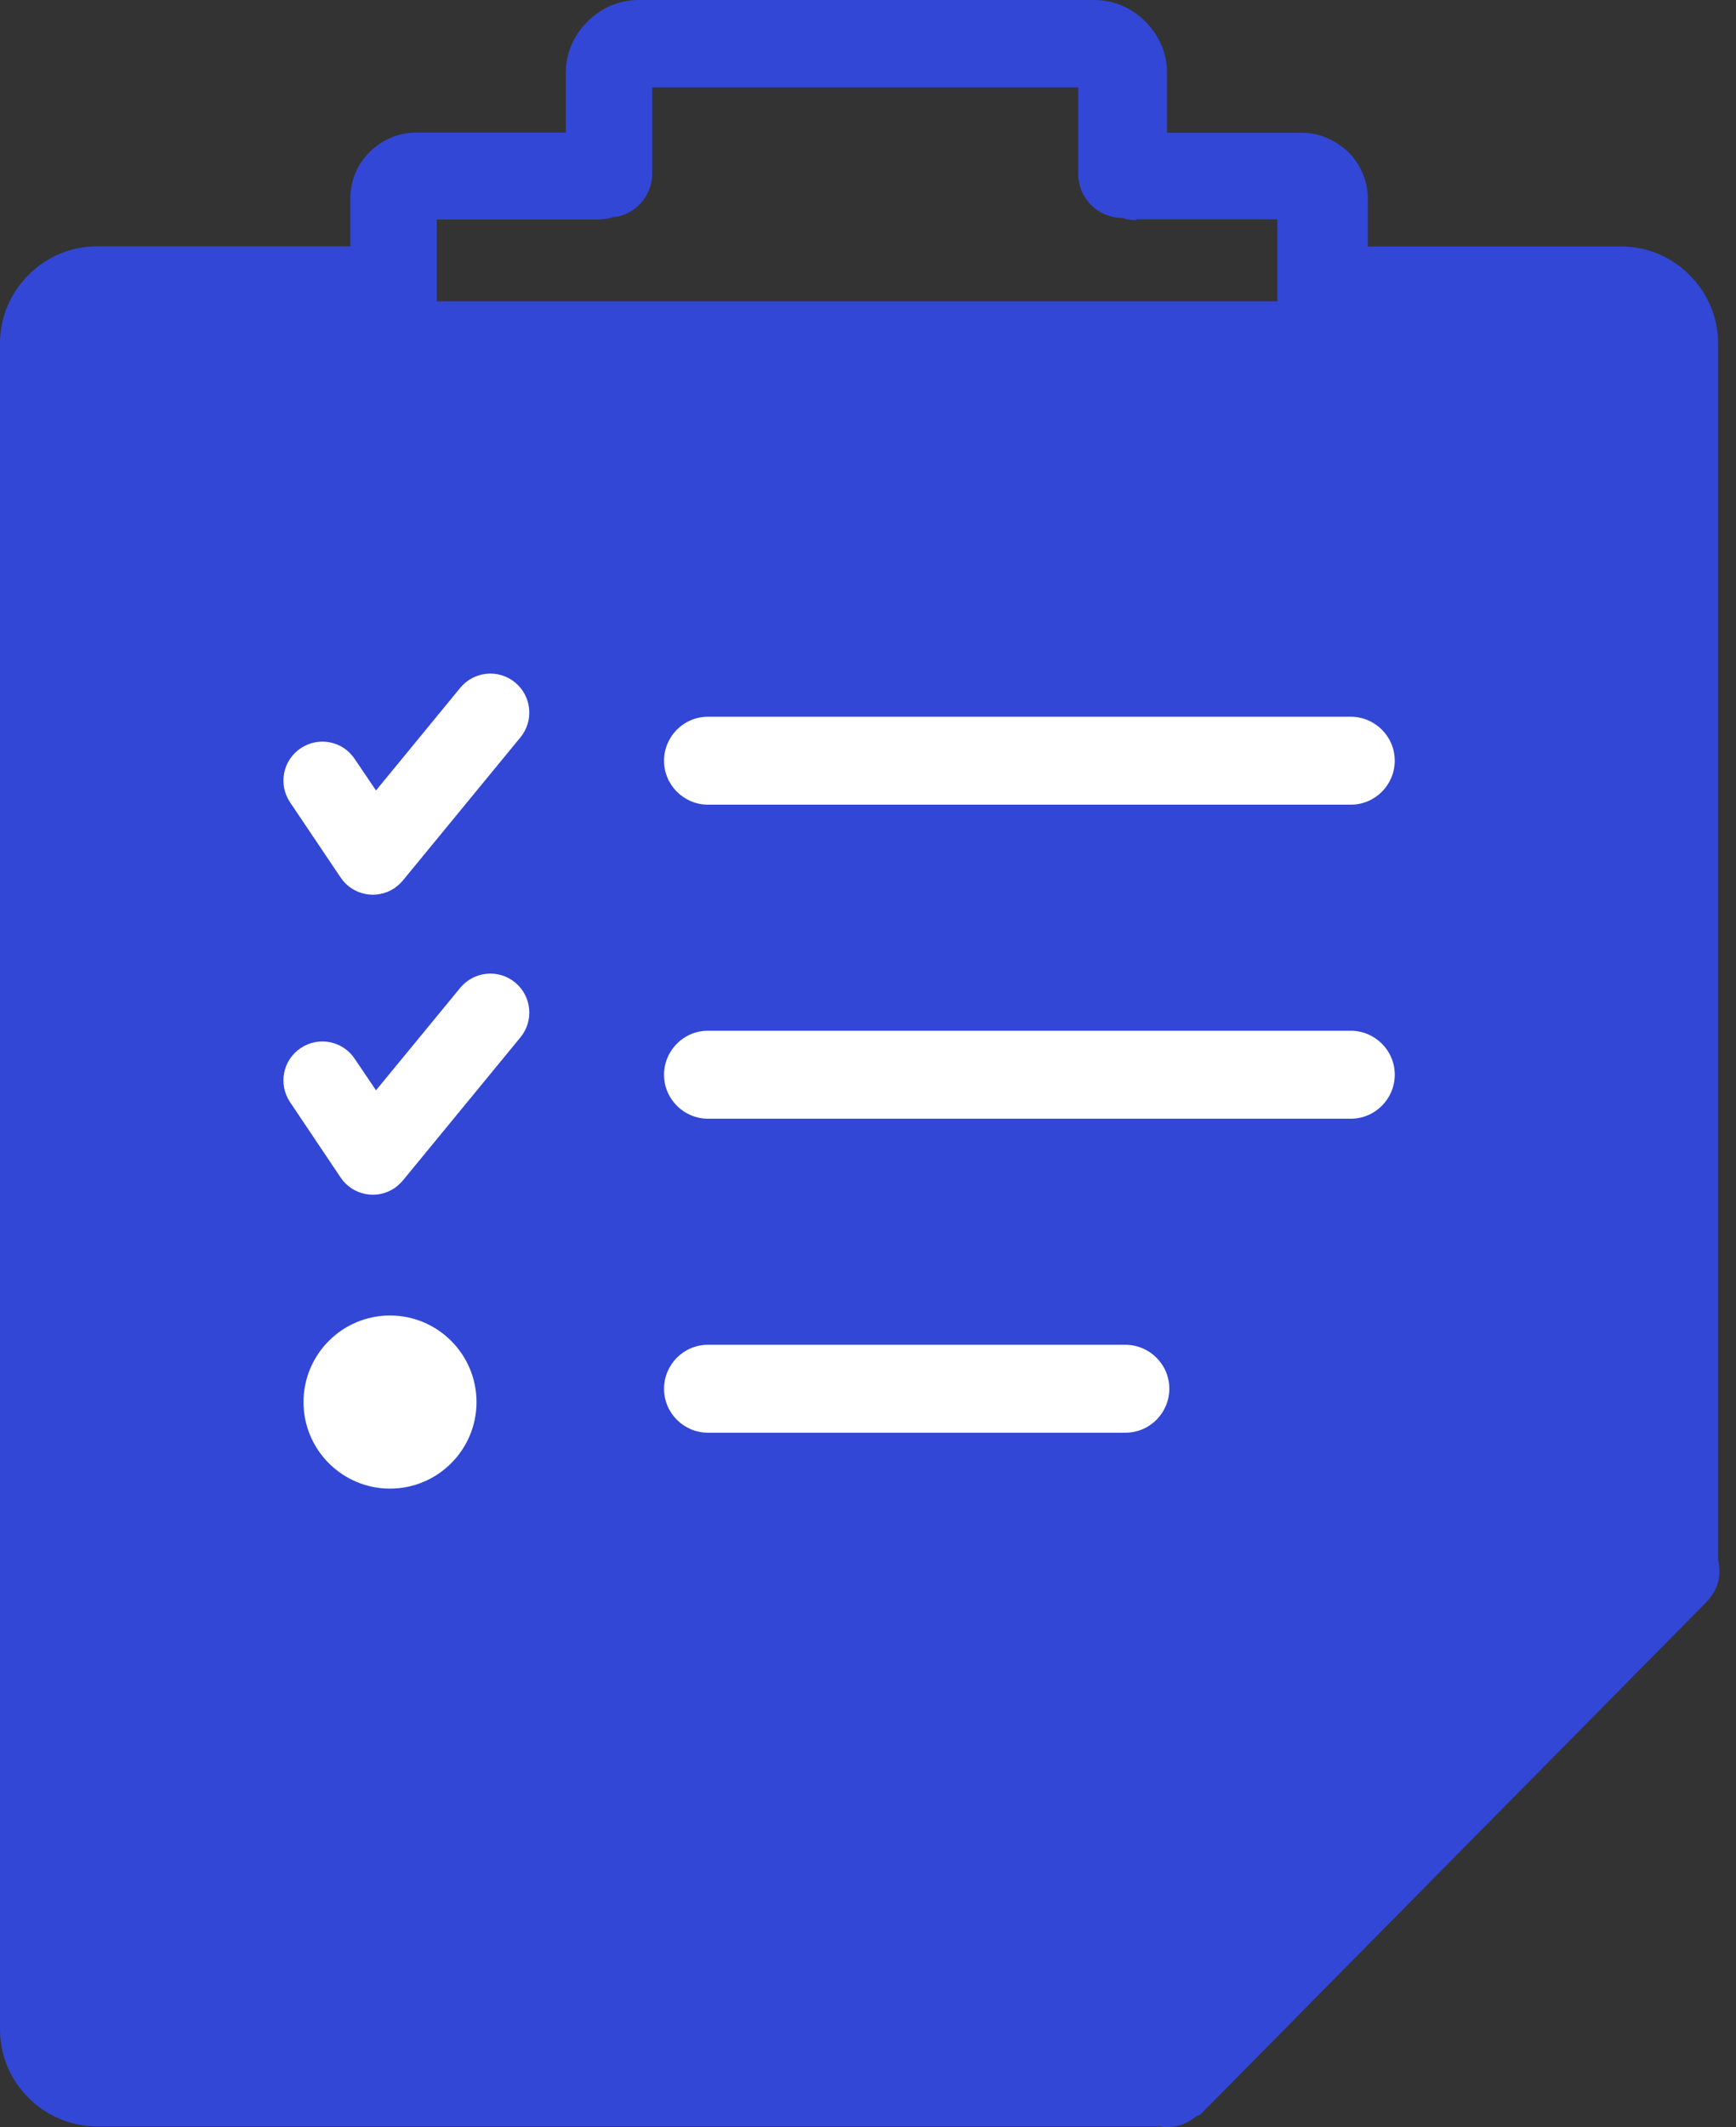 <svg width="49" height="60" viewBox="0 0 49 60" fill="none" xmlns="http://www.w3.org/2000/svg">
<rect x="0" y="0" width="49" height="60" fill="#333333" stroke="none"/>
<g clip-path="url(#clip0_3_616)">
<path d="M32.09 6.211C31.939 6.211 31.807 6.191 31.675 6.147C31.001 6.147 30.435 5.601 30.435 4.907V2.466H18.408V4.907C18.408 5.537 17.905 6.084 17.295 6.128C17.163 6.172 17.012 6.191 16.86 6.191H12.329V11.245H36.055V6.187H32.046L32.09 6.211ZM33.789 59.673C33.569 59.868 33.267 60 32.959 60C32.895 60 32.827 60 32.764 59.98H2.744C2.002 59.98 1.309 59.678 0.806 59.175C0.303 58.672 0 57.998 0 57.231V9.692C0 8.931 0.303 8.257 0.806 7.754C1.309 7.251 1.982 6.948 2.744 6.948H9.888V5.596C9.888 5.093 10.083 4.639 10.435 4.287C10.762 3.96 11.221 3.74 11.743 3.74H15.972V2.046C15.972 1.479 16.211 0.977 16.582 0.61C16.948 0.239 17.451 0 18.018 0H30.894C31.46 0 31.963 0.239 32.329 0.61C32.7 0.981 32.94 1.479 32.94 2.046V3.745H36.753C37.256 3.745 37.71 3.965 38.062 4.292C38.389 4.619 38.608 5.098 38.608 5.601V6.953H45.752C46.514 6.953 47.188 7.256 47.69 7.759C48.193 8.262 48.496 8.936 48.496 9.697V43.989C48.594 44.482 48.491 44.863 48.125 45.23L33.94 59.585C33.897 59.629 33.877 59.648 33.833 59.673H33.789ZM31.719 57.515C31.719 41.099 29.648 43.047 45.986 43.047V9.692C45.986 9.629 45.967 9.541 45.898 9.497C45.855 9.453 45.791 9.409 45.703 9.409H38.56V11.895C38.56 12.398 38.364 12.852 38.013 13.203C37.686 13.53 37.227 13.75 36.704 13.75H11.719C11.216 13.75 10.737 13.53 10.41 13.203C10.366 13.159 10.347 13.115 10.303 13.071C10.039 12.744 9.868 12.329 9.868 11.895V9.409H2.725C2.661 9.409 2.573 9.429 2.529 9.497C2.485 9.541 2.441 9.629 2.441 9.692V57.231C2.441 57.319 2.461 57.383 2.529 57.427C2.573 57.471 2.637 57.515 2.725 57.515H31.699H31.719Z" fill="#3247D5"/>
<path d="M1.5 57.5V8.5H46L47.5 11V43.5L31.5 59H5L1.5 57.5Z" fill="#3247D5"/>
<path d="M11.008 37.106C12.356 37.106 13.45 38.2 13.45 39.548C13.45 40.895 12.356 41.989 11.008 41.989C9.661 41.989 8.567 40.895 8.567 39.548C8.567 38.2 9.661 37.106 11.008 37.106ZM8.186 31.086C7.849 30.583 7.981 29.899 8.489 29.562C8.992 29.226 9.675 29.358 10.012 29.865L10.613 30.754L12.991 27.863C13.377 27.395 14.07 27.326 14.539 27.712C15.008 28.098 15.076 28.791 14.69 29.26L11.399 33.264C11.326 33.356 11.238 33.44 11.135 33.513C10.633 33.85 9.949 33.718 9.612 33.21L8.186 31.086ZM8.186 22.629C7.849 22.126 7.981 21.442 8.489 21.105C8.992 20.769 9.675 20.9 10.012 21.408L10.613 22.297L12.991 19.401C13.377 18.933 14.07 18.864 14.539 19.25C15.008 19.636 15.076 20.329 14.69 20.798L11.399 24.802C11.326 24.895 11.238 24.978 11.135 25.051C10.633 25.388 9.949 25.256 9.612 24.748L8.186 22.629ZM19.983 40.412C19.309 40.412 18.743 39.865 18.743 39.172C18.743 38.498 19.29 37.932 19.983 37.932H31.765C32.439 37.932 33.005 38.478 33.005 39.172C33.005 39.846 32.459 40.412 31.765 40.412H19.983ZM19.983 22.697C19.309 22.697 18.743 22.15 18.743 21.457C18.743 20.783 19.29 20.217 19.983 20.217H38.128C38.801 20.217 39.368 20.764 39.368 21.457C39.368 22.131 38.821 22.697 38.128 22.697H19.983ZM19.983 31.555C19.309 31.555 18.743 31.008 18.743 30.314C18.743 29.641 19.29 29.074 19.983 29.074H38.128C38.801 29.074 39.368 29.621 39.368 30.314C39.368 30.988 38.821 31.555 38.128 31.555H19.983Z" fill="white"/>
</g>
<defs>
<clipPath id="clip0_3_616">
<rect width="48.53" height="60" fill="white"/>
</clipPath>
</defs>
</svg>
